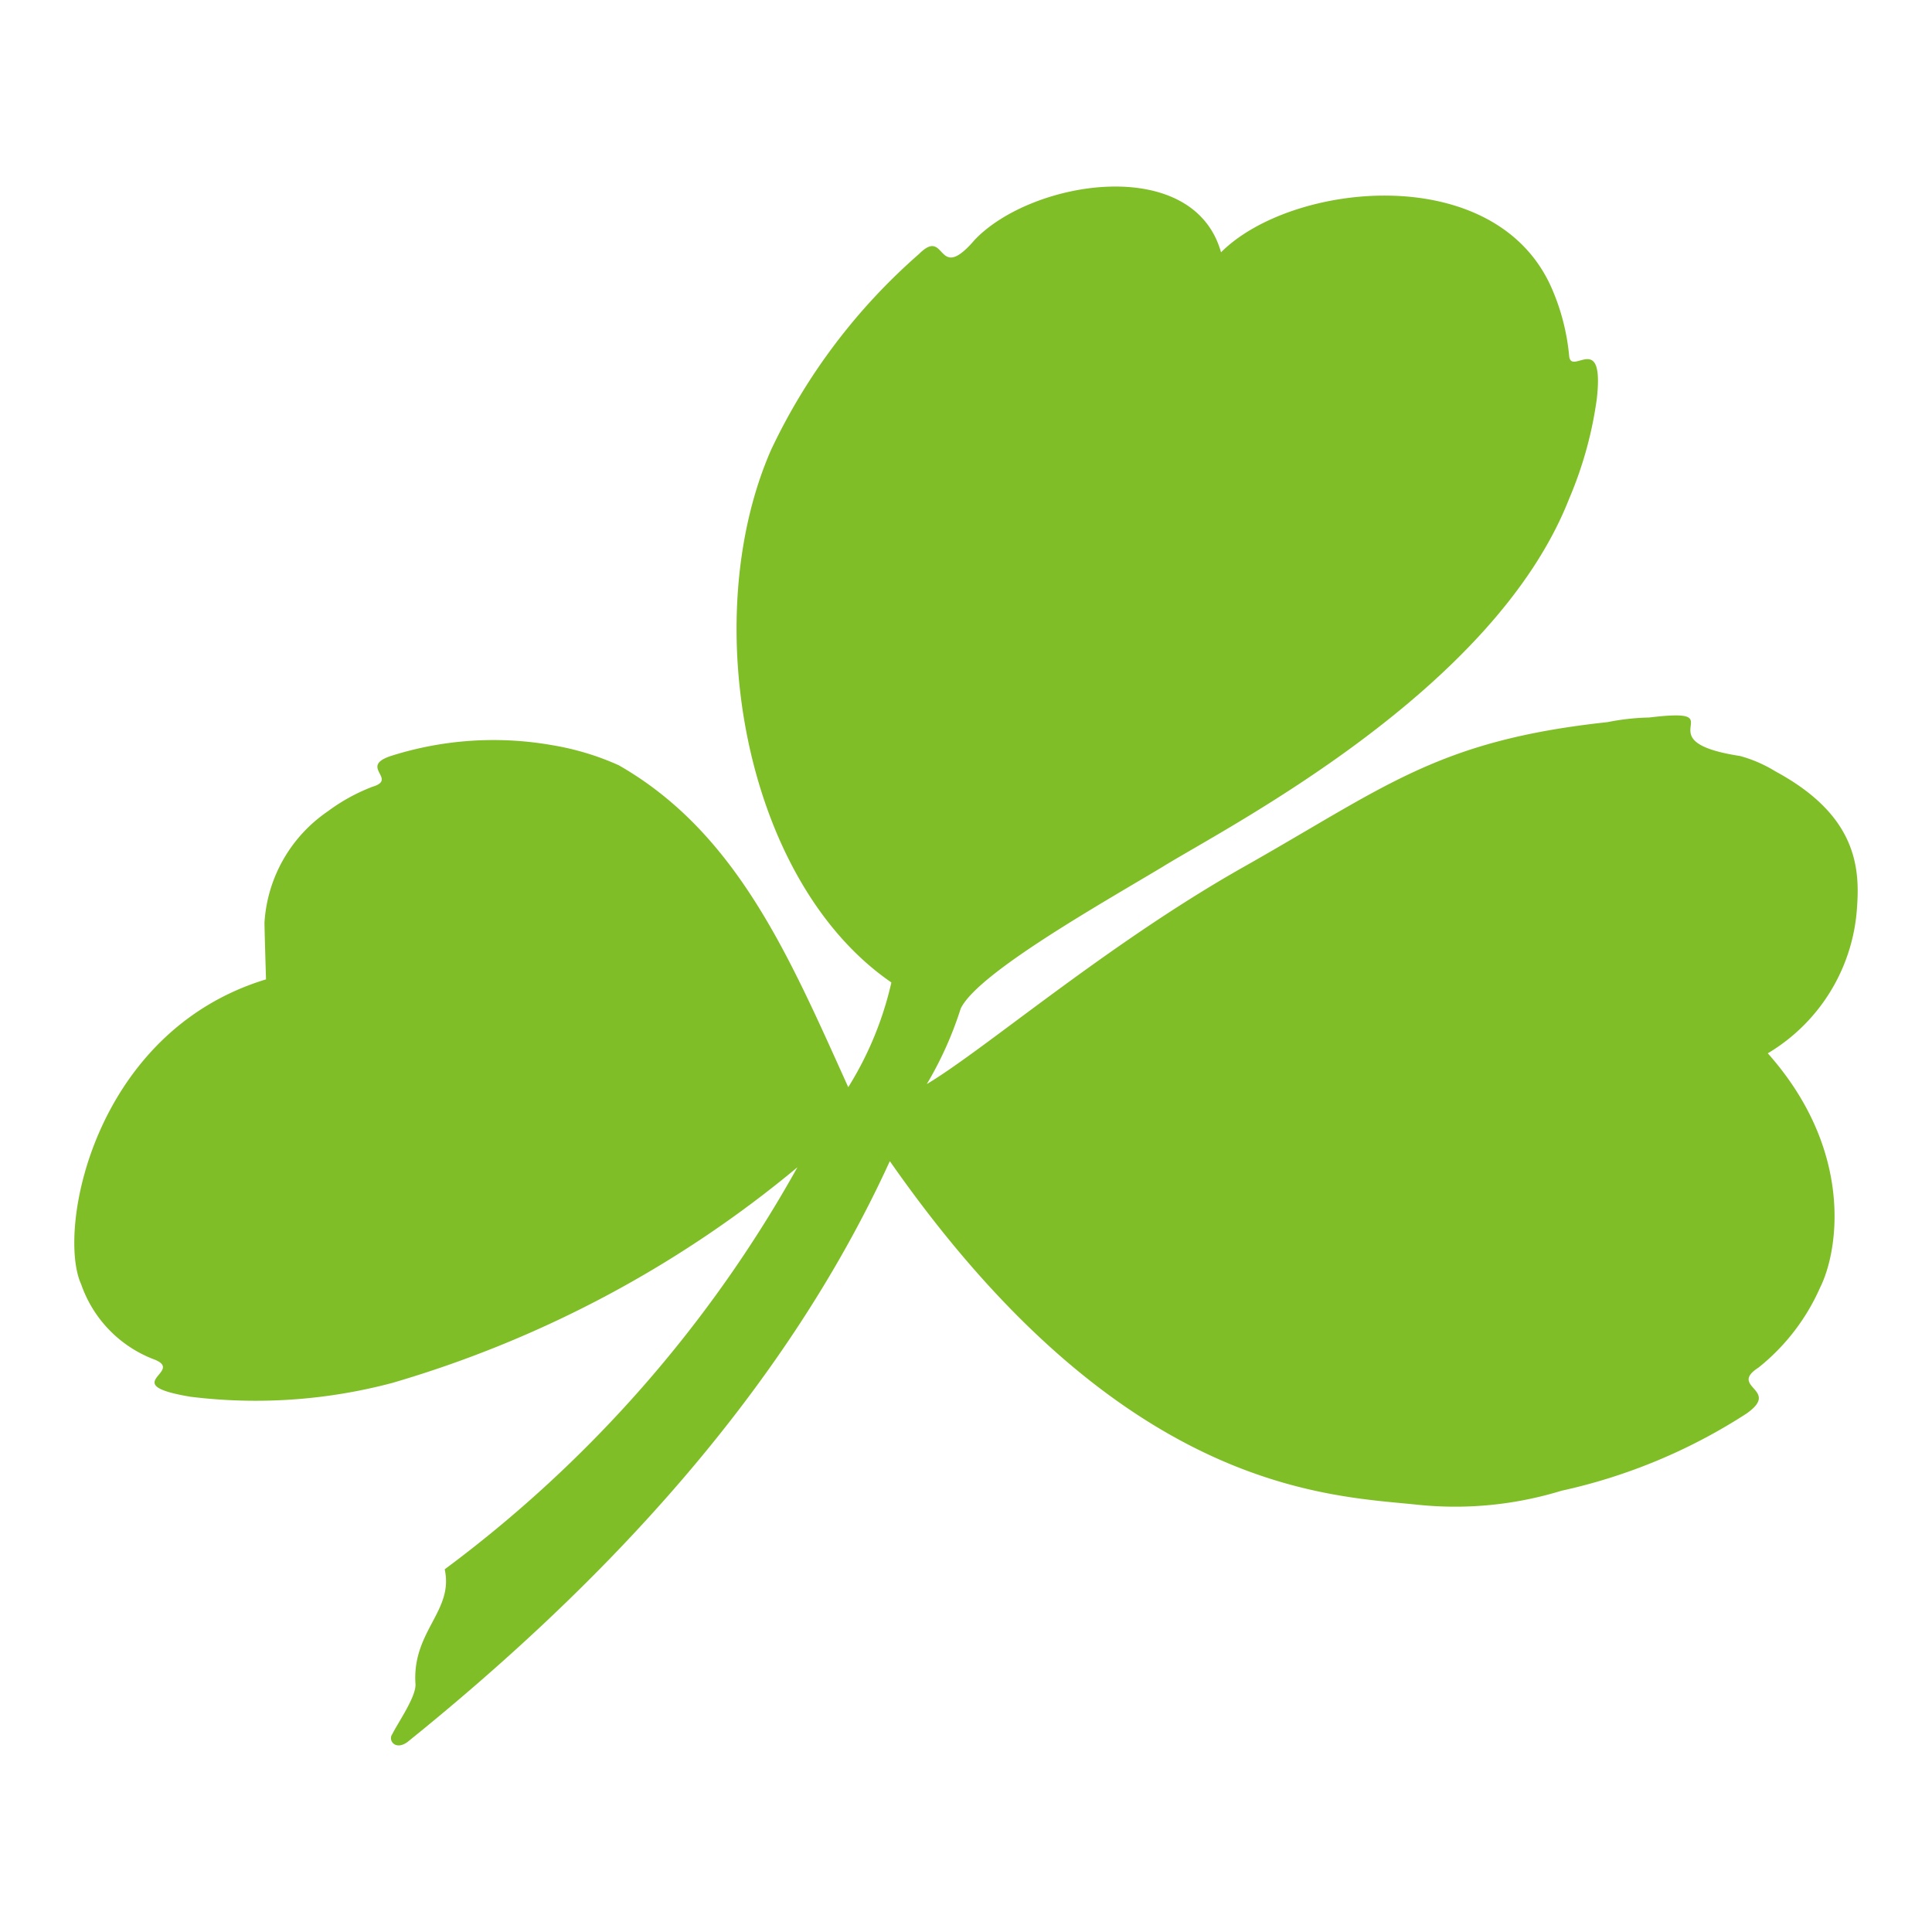 <svg id="Слой_1" data-name="Слой 1" xmlns="http://www.w3.org/2000/svg" viewBox="0 0 52 52"><defs><style>.cls-1{fill:#7fbe26;}</style></defs><title>EI</title><path class="cls-1" d="M26.23,6.461c-1.036,1.202-.746-.373-1.492.373a16.16,16.16,0,0,0-3.98,5.265c-1.99,4.519-.746,11.608,3.234,14.344A9.147,9.147,0,0,1,22.831,29.262c-1.575-3.482-2.985-6.84-6.177-8.665a7.233,7.233,0,0,0-1.783-.539,9.112,9.112,0,0,0-4.353.29c-.871.29.207.622-.497.829a5.025,5.025,0,0,0-1.202.663A3.916,3.916,0,0,0,7.119,24.826c0,.207.041,1.534.041,1.534C2.517,27.769,1.522,33.117,2.185,34.568a3.326,3.326,0,0,0,1.99,2.031c.788.332-1.036.663.954.995a14.311,14.311,0,0,0,5.431-.373,30.335,30.335,0,0,0,10.903-5.804A34.167,34.167,0,0,1,11.969,42.238c.249,1.119-.871,1.658-.788,3.068.041.332-.456,1.036-.622,1.368-.124.166.083.456.415.207,5.141-4.146,10.074-9.286,12.976-15.629,6.219,8.913,11.774,8.996,14.178,9.245a9.745,9.745,0,0,0,3.897-.373,15.108,15.108,0,0,0,4.975-2.073c.954-.663-.497-.705.332-1.244a5.687,5.687,0,0,0,1.658-2.156c.497-.995.912-3.69-1.41-6.301A4.934,4.934,0,0,0,49.985,24.37c.083-1.161-.124-2.487-2.197-3.607a3.64,3.64,0,0,0-.954-.415c-2.695-.415-.041-1.327-2.446-1.036a6.349,6.349,0,0,0-1.119.124c-4.602.497-5.97,1.741-9.867,3.938-3.648,2.073-6.923,4.892-8.457,5.804a9.721,9.721,0,0,0,.912-2.031c.456-.954,3.773-2.819,5.431-3.814,1.741-1.078,8.913-4.726,10.945-9.908a10.438,10.438,0,0,0,.746-2.695c.207-1.866-.705-.58-.746-1.161a5.921,5.921,0,0,0-.456-1.783c-1.492-3.482-7.006-2.902-8.913-.995-.746-2.653-5.099-1.948-6.633-.332"/></svg>